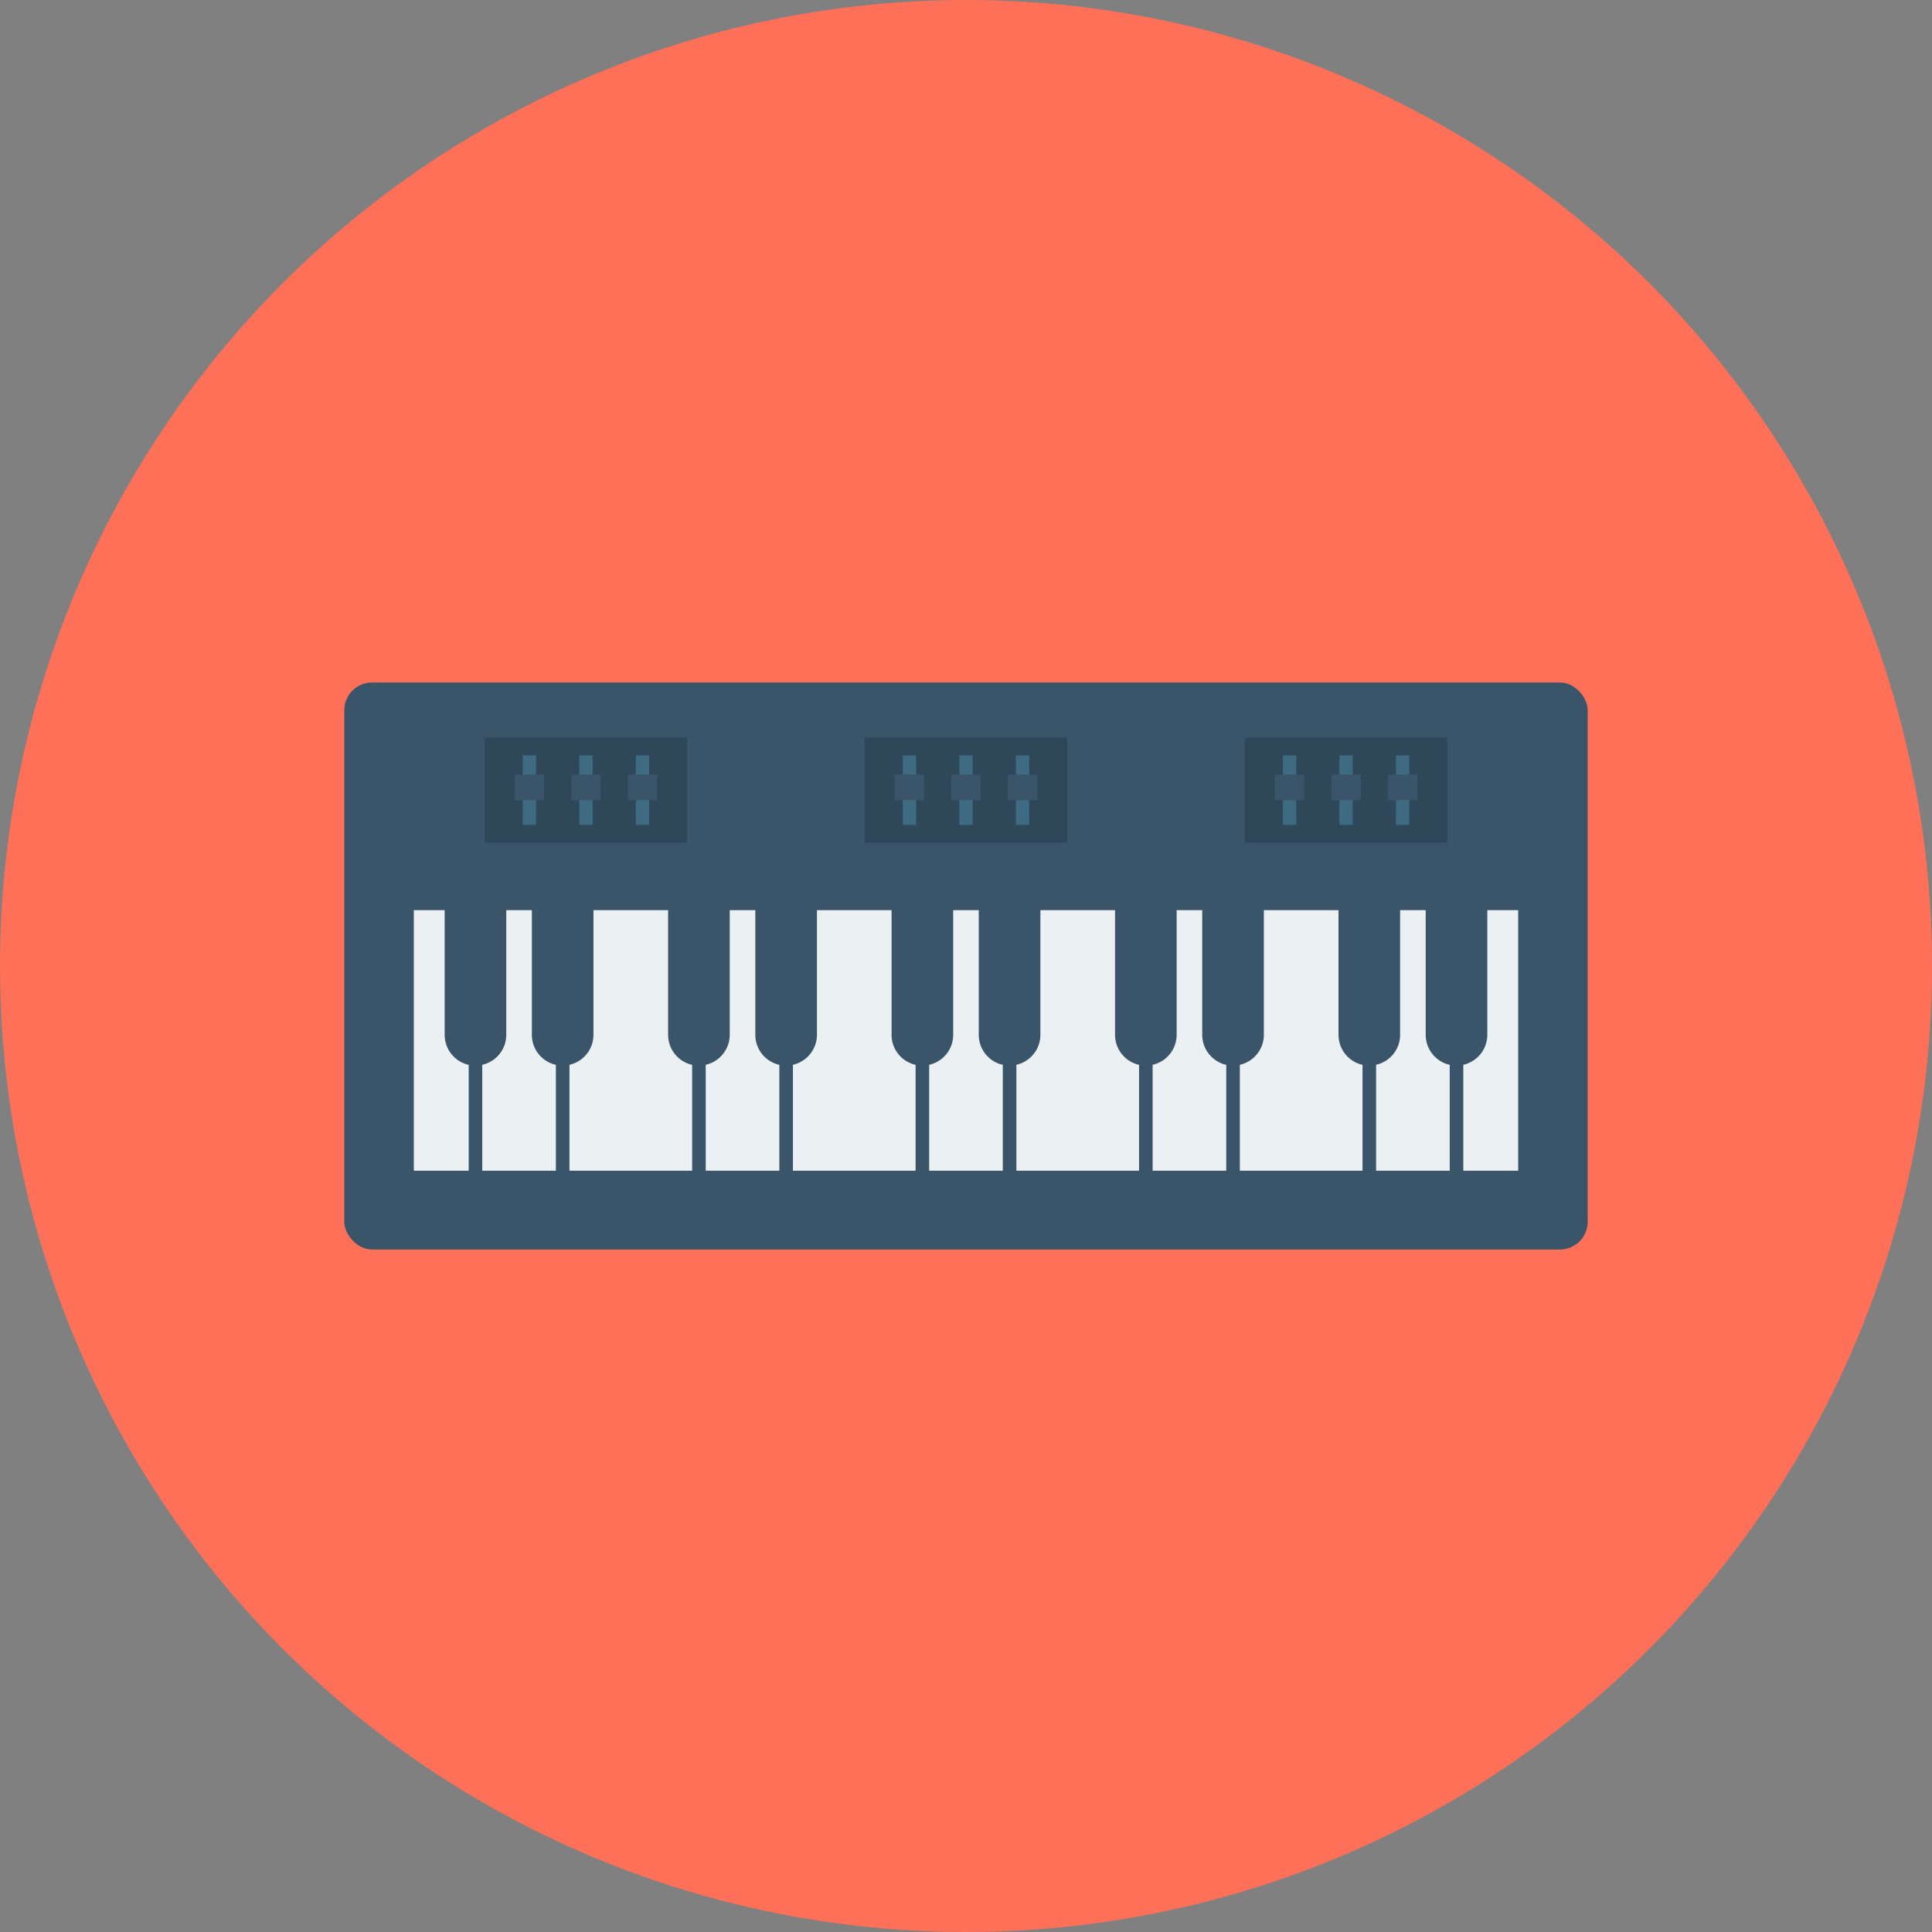<svg height="512" viewBox="0 0 128 128" width="512" xmlns="http://www.w3.org/2000/svg"><rect x="0" y="0" width="128" height="128" fill="#808080" stroke="none"/><g id="Circle_Grid" data-name="Circle Grid"><circle cx="64" cy="64" fill="#fe7058" r="64"/></g><g id="icon"><rect fill="#3a556a" height="37.566" rx="1.839" width="82.378" x="22.811" y="45.217"/><path d="m27.418 60.3h73.165v17.262h-73.165z" fill="#ebf0f3"/><g fill="#3a556a"><path d="m29.46 60.061v8.5a2.04 2.04 0 0 0 1.591 1.988v7.251h.9v-7.255a2.04 2.04 0 0 0 1.591-1.988v-8.5z"/><path d="m35.237 60.061v8.5a2.04 2.04 0 0 0 1.591 1.988v7.251h.9v-7.255a2.04 2.04 0 0 0 1.591-1.988v-8.5z"/><path d="m44.264 60.061v8.5a2.04 2.04 0 0 0 1.592 1.988v7.251h.9v-7.255a2.04 2.04 0 0 0 1.591-1.988v-8.5z"/><path d="m50.042 60.061v8.5a2.04 2.04 0 0 0 1.591 1.988v7.251h.9v-7.255a2.04 2.04 0 0 0 1.591-1.988v-8.5z"/><path d="m59.069 60.061v8.5a2.04 2.04 0 0 0 1.591 1.988v7.251h.9v-7.255a2.04 2.04 0 0 0 1.592-1.988v-8.5z"/><path d="m64.846 60.061v8.5a2.04 2.04 0 0 0 1.592 1.988v7.251h.9v-7.255a2.04 2.04 0 0 0 1.591-1.988v-8.5z"/><path d="m73.874 60.061v8.5a2.04 2.04 0 0 0 1.591 1.988v7.251h.9v-7.255a2.04 2.04 0 0 0 1.591-1.988v-8.5z"/><path d="m79.651 60.061v8.5a2.04 2.04 0 0 0 1.591 1.988v7.251h.9v-7.255a2.04 2.04 0 0 0 1.592-1.988v-8.5z"/><path d="m88.679 60.061v8.5a2.04 2.04 0 0 0 1.591 1.988v7.251h.9v-7.255a2.04 2.04 0 0 0 1.591-1.988v-8.5z"/><path d="m94.456 60.061v8.5a2.04 2.04 0 0 0 1.591 1.988v7.251h.9v-7.255a2.04 2.04 0 0 0 1.591-1.988v-8.5z"/></g><path d="m32.108 48.859h13.422v6.974h-13.422z" fill="#2f4859"/><path d="m34.633 50.042h.882v4.608h-.882z" fill="#3e6b82"/><path d="m34.102 51.317h1.946v1.7h-1.946z" fill="#3a556a"/><path d="m38.378 50.042h.882v4.608h-.882z" fill="#3e6b82"/><path d="m37.846 51.317h1.946v1.7h-1.946z" fill="#3a556a"/><path d="m42.123 50.042h.882v4.608h-.882z" fill="#3e6b82"/><path d="m41.591 51.317h1.946v1.7h-1.946z" fill="#3a556a"/><path d="m57.289 48.859h13.422v6.974h-13.422z" fill="#2f4859"/><path d="m59.814 50.042h.882v4.608h-.882z" fill="#3e6b82"/><path d="m59.282 51.317h1.946v1.7h-1.946z" fill="#3a556a"/><path d="m63.559 50.042h.882v4.608h-.882z" fill="#3e6b82"/><path d="m63.027 51.317h1.946v1.7h-1.946z" fill="#3a556a"/><path d="m67.304 50.042h.882v4.608h-.882z" fill="#3e6b82"/><path d="m66.772 51.317h1.946v1.7h-1.946z" fill="#3a556a"/><path d="m82.469 48.859h13.422v6.974h-13.422z" fill="#2f4859"/><path d="m84.995 50.042h.882v4.608h-.882z" fill="#3e6b82"/><path d="m84.463 51.317h1.946v1.7h-1.946z" fill="#3a556a"/><path d="m88.739 50.042h.882v4.608h-.882z" fill="#3e6b82"/><path d="m88.207 51.317h1.946v1.7h-1.946z" fill="#3a556a"/><path d="m92.484 50.042h.882v4.608h-.882z" fill="#3e6b82"/><path d="m91.952 51.317h1.946v1.7h-1.946z" fill="#3a556a"/></g></svg>